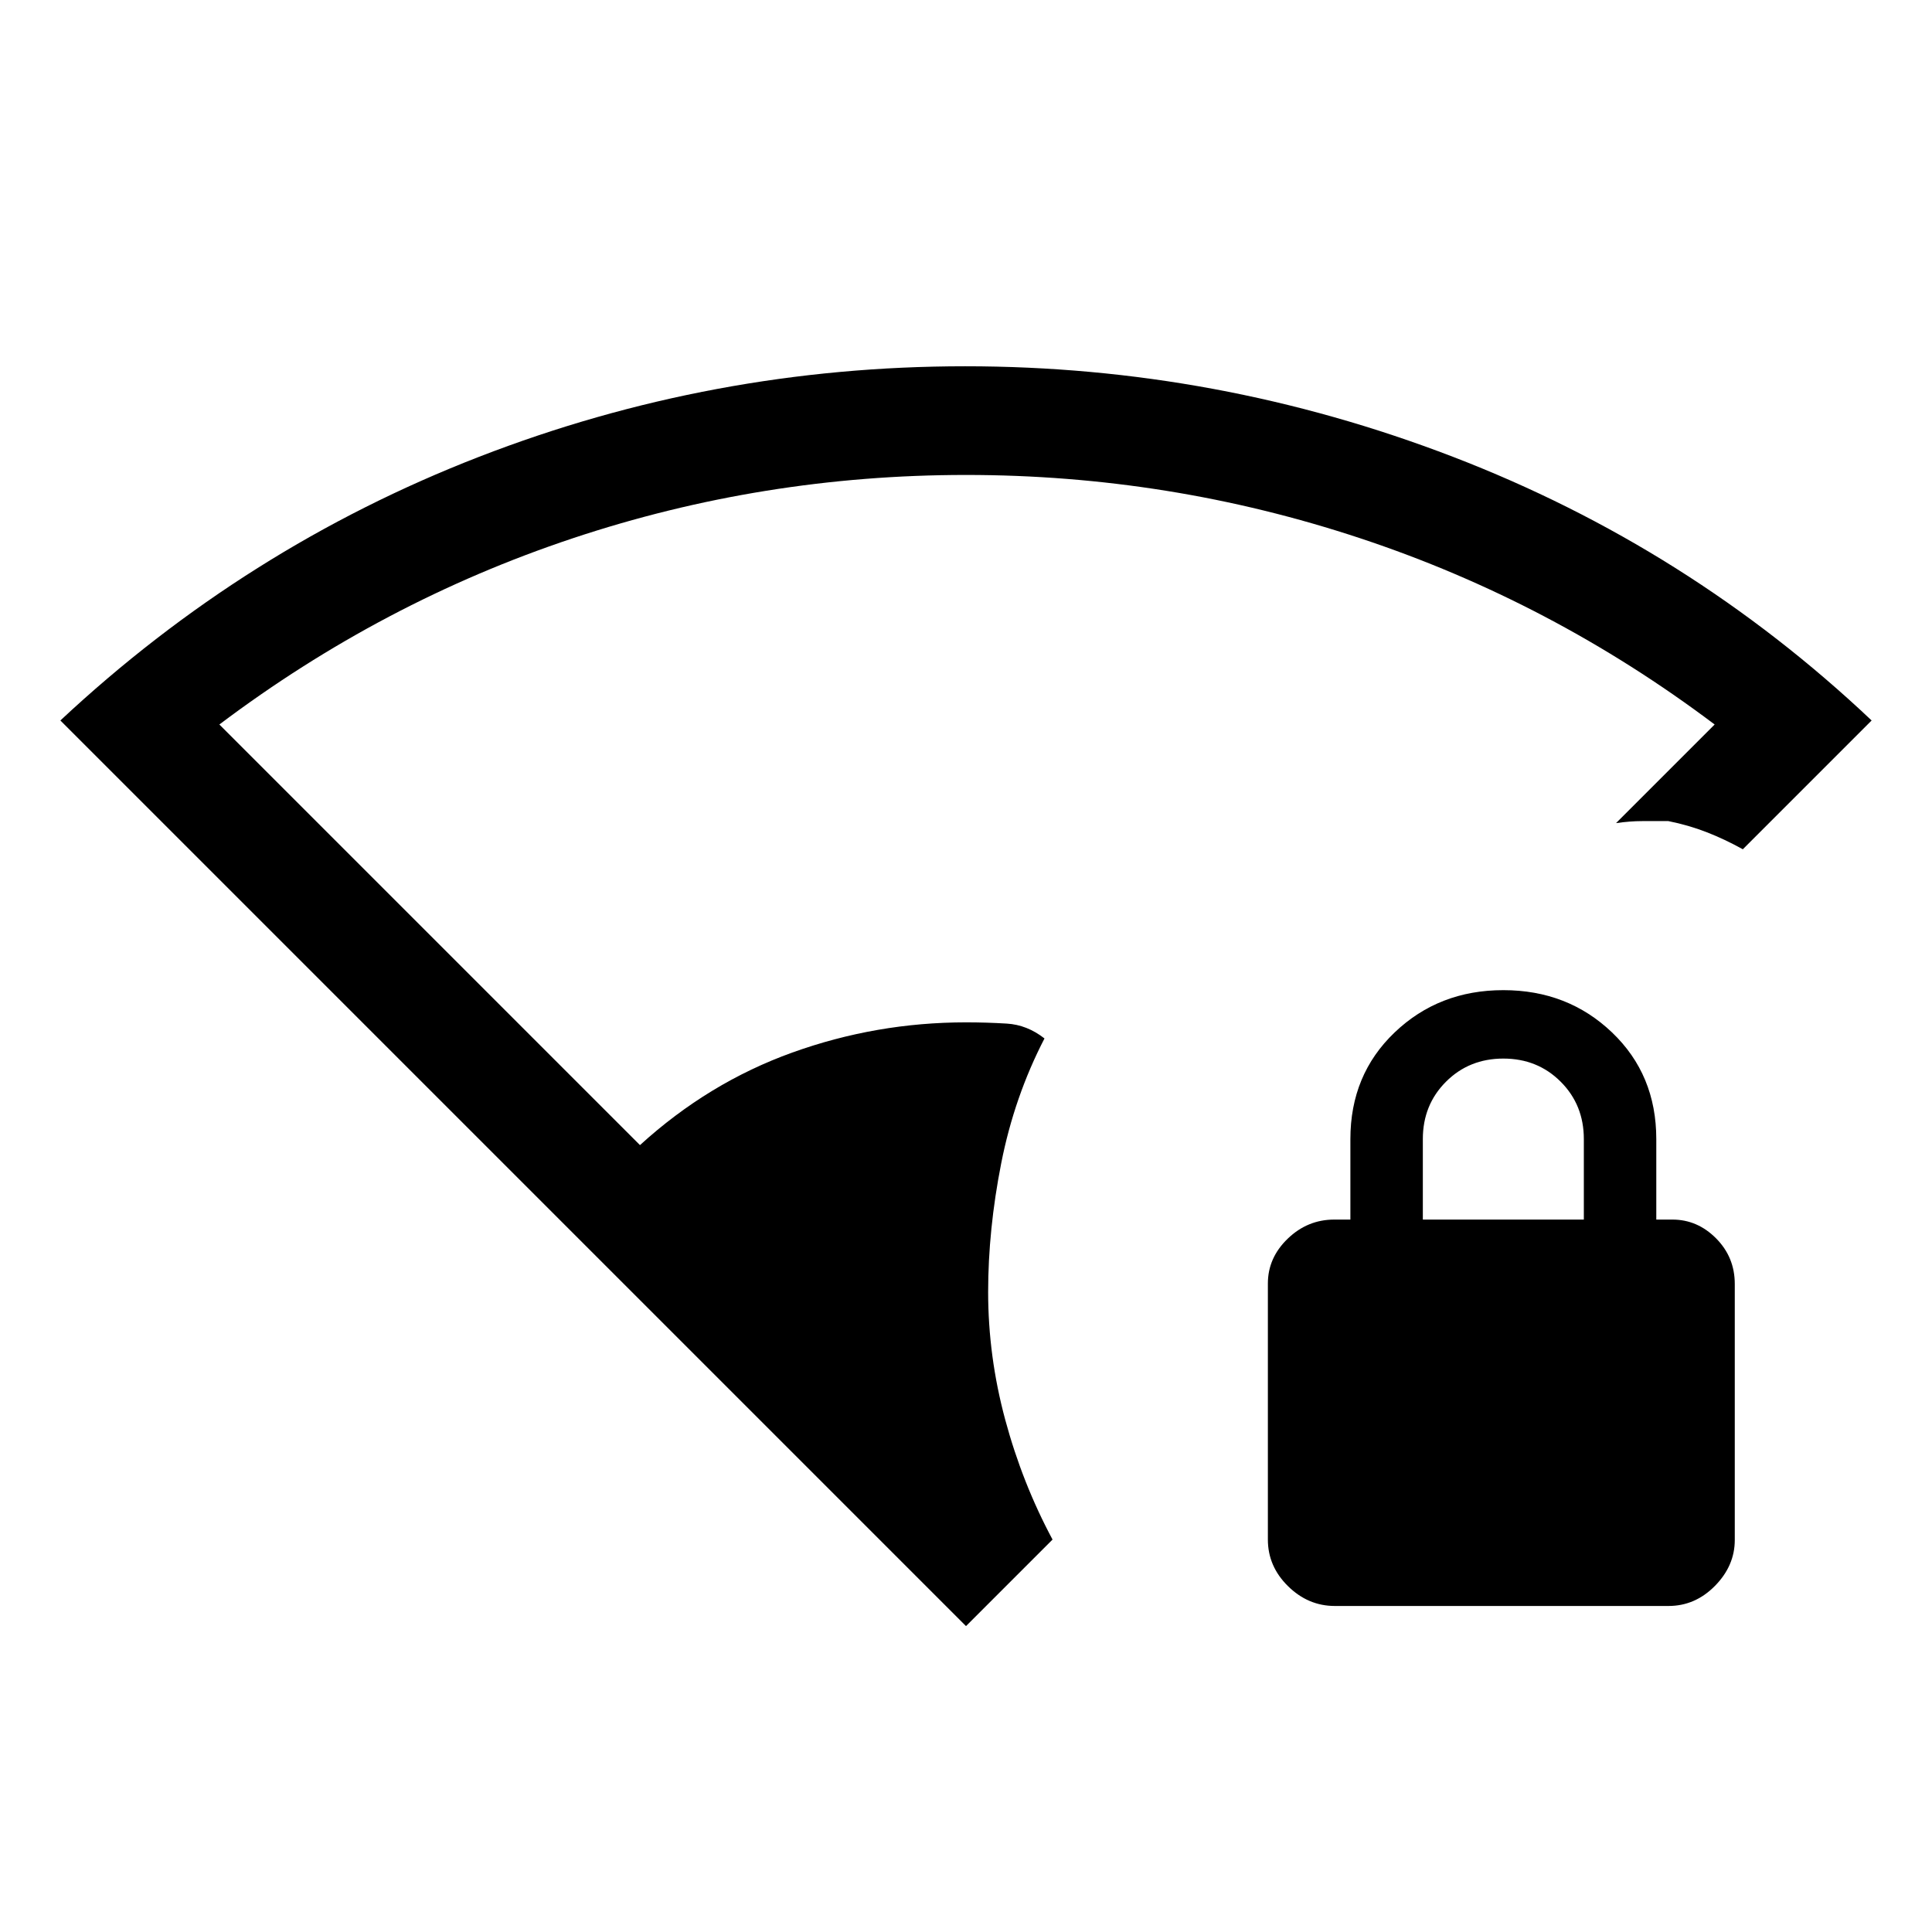 <svg xmlns="http://www.w3.org/2000/svg" height="24" viewBox="0 -960 960 960" width="24"><path d="M480-152 30-602q92-86 208-131t241.59-45Q605-778 722-733t208 131l-64 64q-9-5-18-8.5t-19-5.5h-13q-6 0-13 1l49-49q-81-61-176-92.5T480-724q-101 0-195.5 31.5T109-600l209 209q34-31 75.706-46T480-452q10.223 0 20.298.619 10.074.619 18.702 7.381-15 29-21.5 62t-6.5 64q0 32 8.5 63.5T523-195l-43 43Zm183.276-10Q650-162 640-171.85T630-195v-127.234q0-12.766 9.85-22.266Q649.7-354 663-354h8v-40q0-32 22-53t54-21q32 0 54 21t22 53v40h8q12.45 0 21.725 9.35Q862-335.3 862-322v127.234Q862-182 852.166-172q-9.834 10-23.111 10H663.276ZM707-354h80v-40q0-17-11.5-28.5T747-434q-17 0-28.5 11.5T707-394v40Z"/></svg>